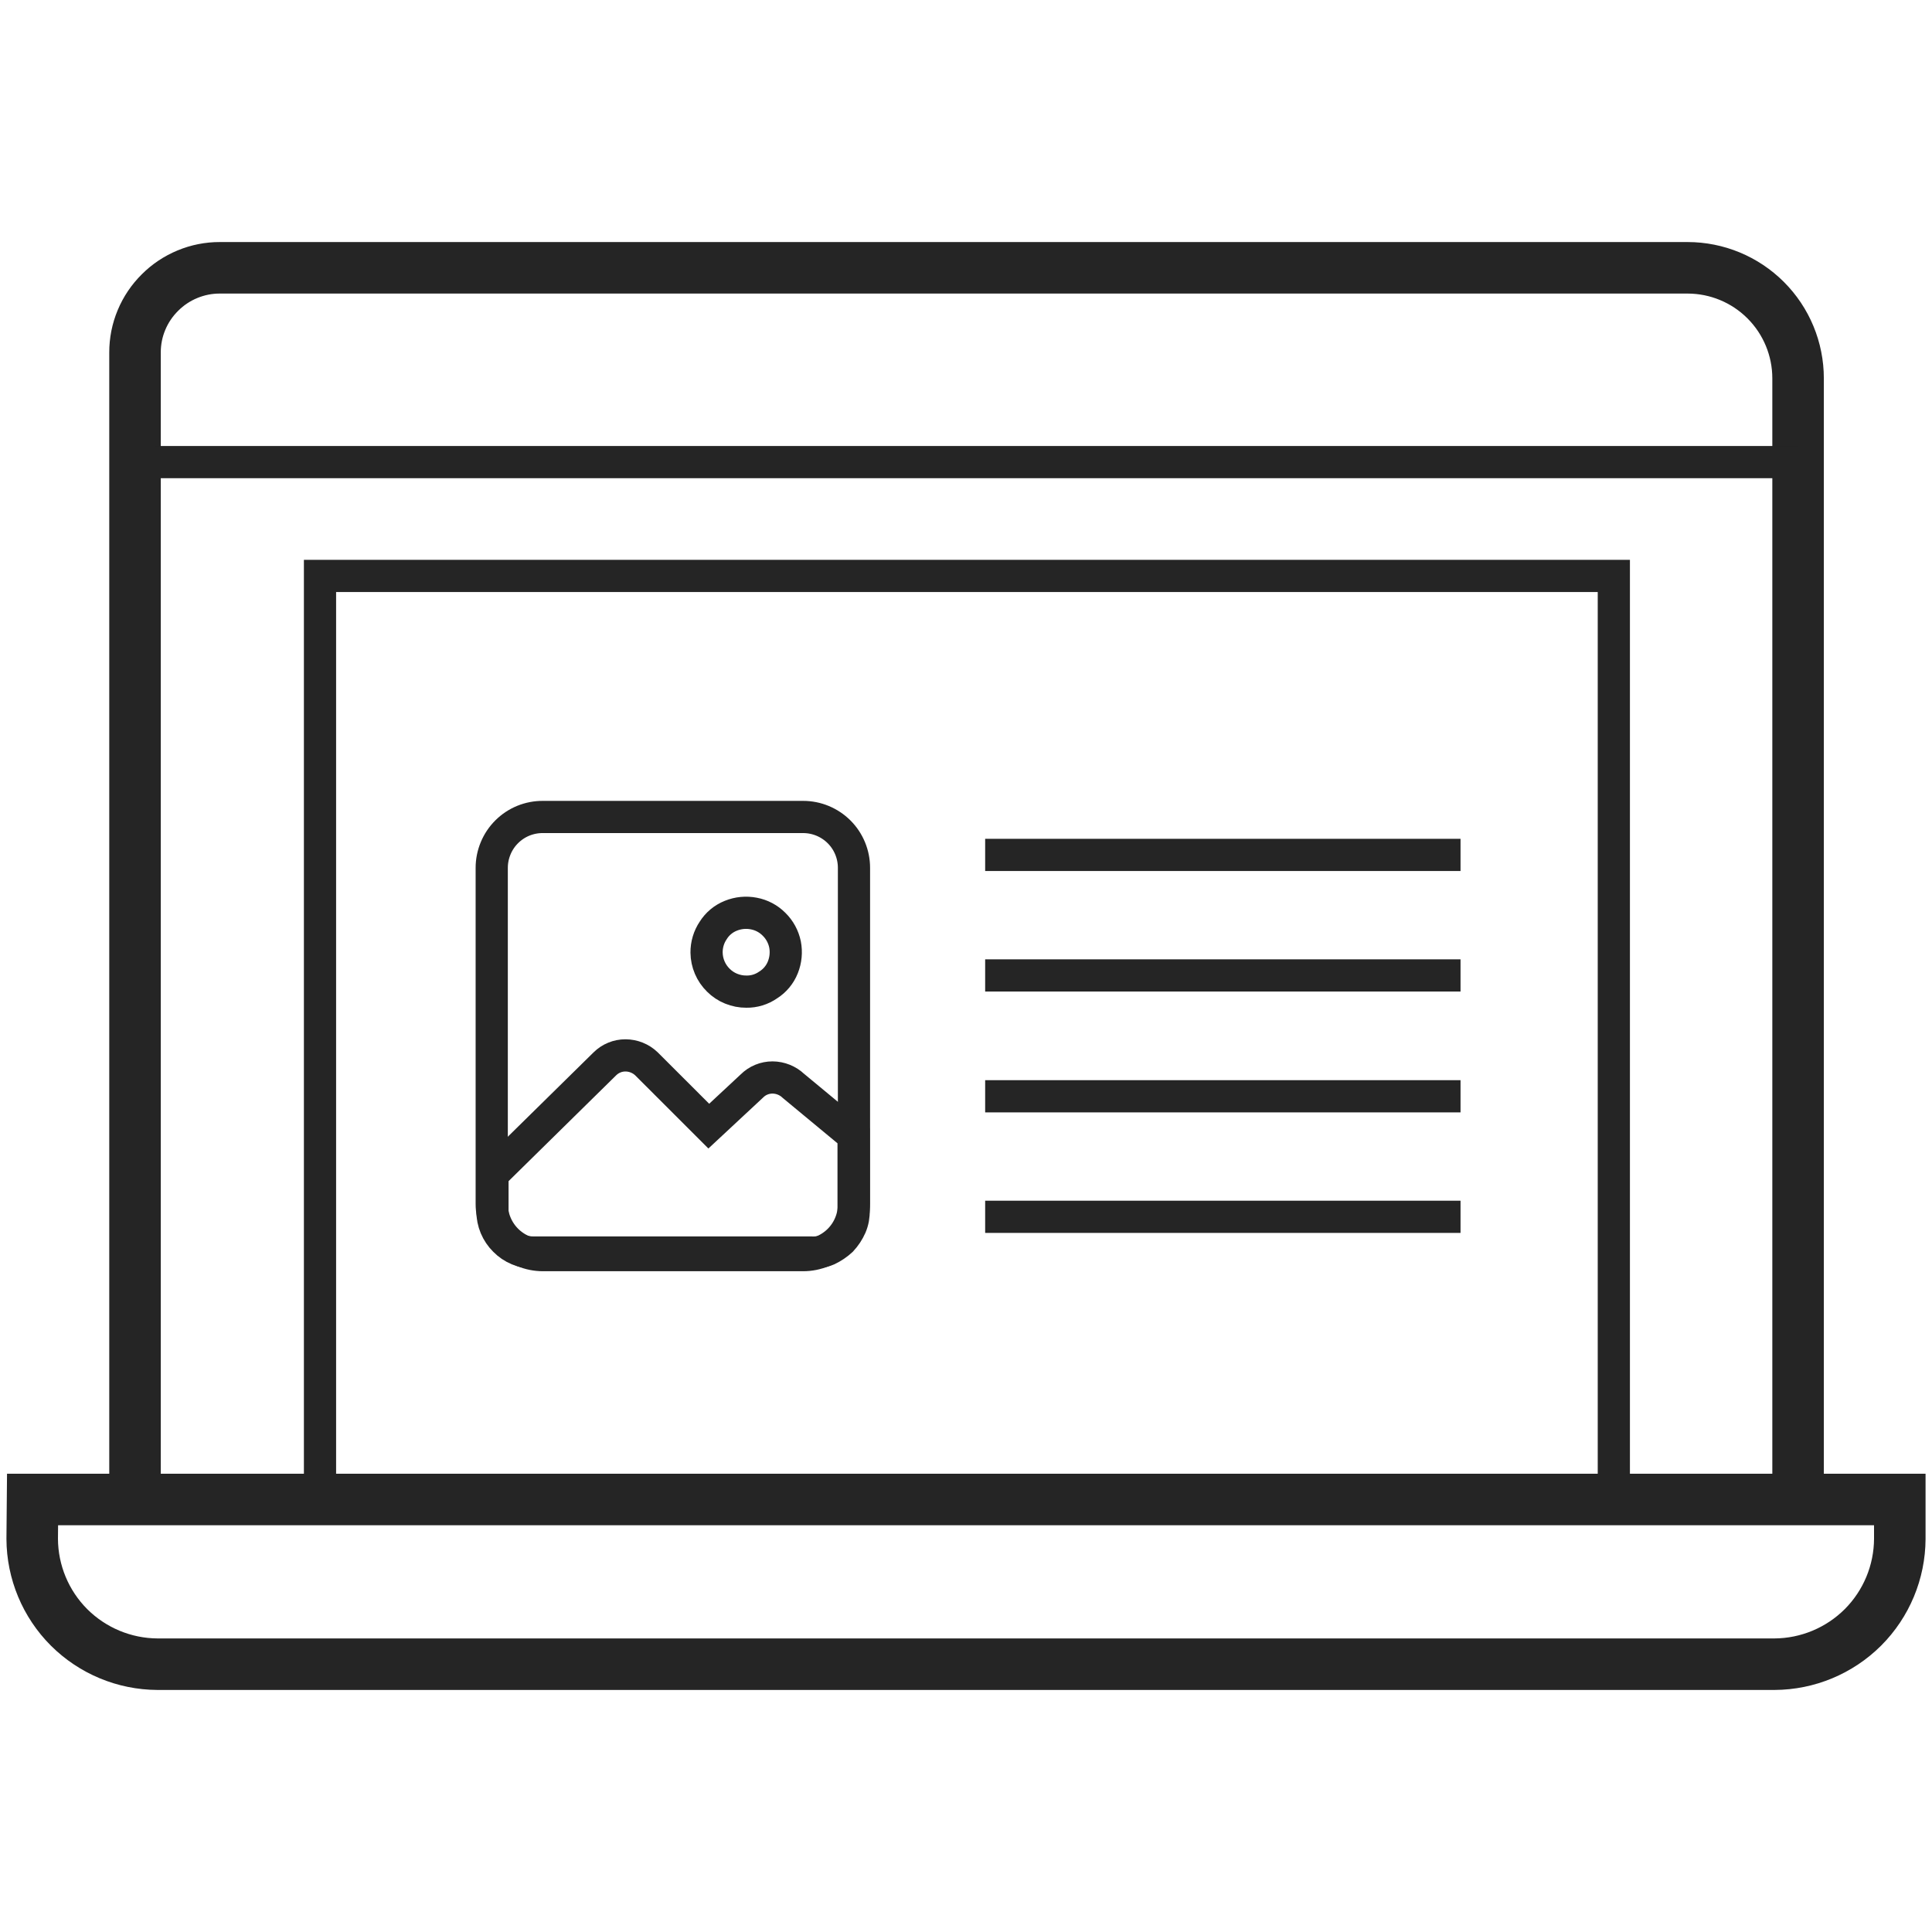 <svg width="60" height="60" viewBox="0 0 60 60" fill="none" xmlns="http://www.w3.org/2000/svg">
<path d="M4.193 46.568V10.949C4.192 10.602 4.26 10.258 4.394 9.938C4.527 9.617 4.724 9.327 4.971 9.083C5.214 8.84 5.503 8.647 5.822 8.516C6.14 8.384 6.481 8.316 6.825 8.317H52.408C53.318 8.317 54.191 8.678 54.835 9.322C55.479 9.966 55.841 10.839 55.841 11.75V46.568" stroke="#252525" stroke-width="1.6" stroke-miterlimit="10"/>
<path d="M50.119 46.568V17.886H9.938V46.568" stroke="#252525" stroke-miterlimit="10"/>
<path d="M1.011 46.568H59V47.792C58.995 48.823 58.584 49.81 57.856 50.539C57.126 51.267 56.139 51.678 55.109 51.683H4.891C3.861 51.678 2.874 51.267 2.144 50.539C1.416 49.81 1.005 48.823 1 47.792L1.011 46.568Z" stroke="#252525" stroke-width="1.6" stroke-miterlimit="10"/>
<path d="M55.841 14.351H4.777" stroke="#252525" stroke-miterlimit="10"/>
<path d="M24.644 33.726C24.468 33.558 24.235 33.464 23.991 33.462C23.872 33.462 23.755 33.485 23.645 33.53C23.535 33.575 23.435 33.642 23.351 33.726L22.012 34.973L20.077 33.039C19.902 32.871 19.668 32.777 19.425 32.776C19.306 32.776 19.188 32.798 19.078 32.844C18.968 32.889 18.869 32.955 18.784 33.039L15.294 36.472V37.617C15.294 37.785 15.327 37.952 15.392 38.107C15.457 38.262 15.552 38.403 15.671 38.521C15.79 38.643 15.933 38.74 16.09 38.804C16.247 38.87 16.417 38.901 16.587 38.899H25.204C25.377 38.907 25.549 38.875 25.708 38.807C25.863 38.733 26.005 38.637 26.131 38.521C26.25 38.393 26.347 38.246 26.418 38.086C26.486 37.927 26.517 37.755 26.509 37.583V35.271L24.644 33.726Z" stroke="#252525" stroke-miterlimit="10"/>
<path d="M23.179 30.796C23.42 30.8 23.656 30.728 23.854 30.59C24.061 30.461 24.222 30.268 24.312 30.041C24.402 29.816 24.426 29.569 24.38 29.331C24.331 29.092 24.212 28.873 24.037 28.702C23.866 28.53 23.646 28.414 23.407 28.37C23.169 28.324 22.923 28.348 22.698 28.439C22.471 28.529 22.278 28.689 22.149 28.896C22.012 29.099 21.941 29.339 21.943 29.583C21.947 29.906 22.078 30.215 22.309 30.441C22.423 30.555 22.559 30.645 22.708 30.705C22.858 30.766 23.017 30.797 23.179 30.796Z" stroke="#252525" stroke-miterlimit="10"/>
<path d="M24.942 25.372H16.862C16.654 25.37 16.447 25.41 16.254 25.488C16.061 25.567 15.886 25.683 15.738 25.83C15.59 25.977 15.473 26.151 15.393 26.344C15.313 26.536 15.271 26.742 15.271 26.951V37.388C15.271 37.81 15.439 38.215 15.737 38.513C16.036 38.811 16.44 38.979 16.862 38.979H24.942C25.15 38.979 25.357 38.938 25.549 38.858C25.741 38.777 25.916 38.66 26.063 38.512C26.21 38.364 26.326 38.189 26.404 37.996C26.483 37.803 26.523 37.596 26.521 37.388V26.951C26.521 26.532 26.355 26.13 26.059 25.834C25.762 25.538 25.361 25.372 24.942 25.372Z" stroke="#252525" stroke-miterlimit="10"/>
<path d="M30.595 26.55H45.358" stroke="#252525" stroke-miterlimit="10"/>
<path d="M30.595 30.293H45.358" stroke="#252525" stroke-miterlimit="10"/>
<path d="M30.595 34.046H45.358" stroke="#252525" stroke-miterlimit="10"/>
<path d="M30.595 37.789H45.358" stroke="#252525" stroke-miterlimit="10"/>
</svg>
